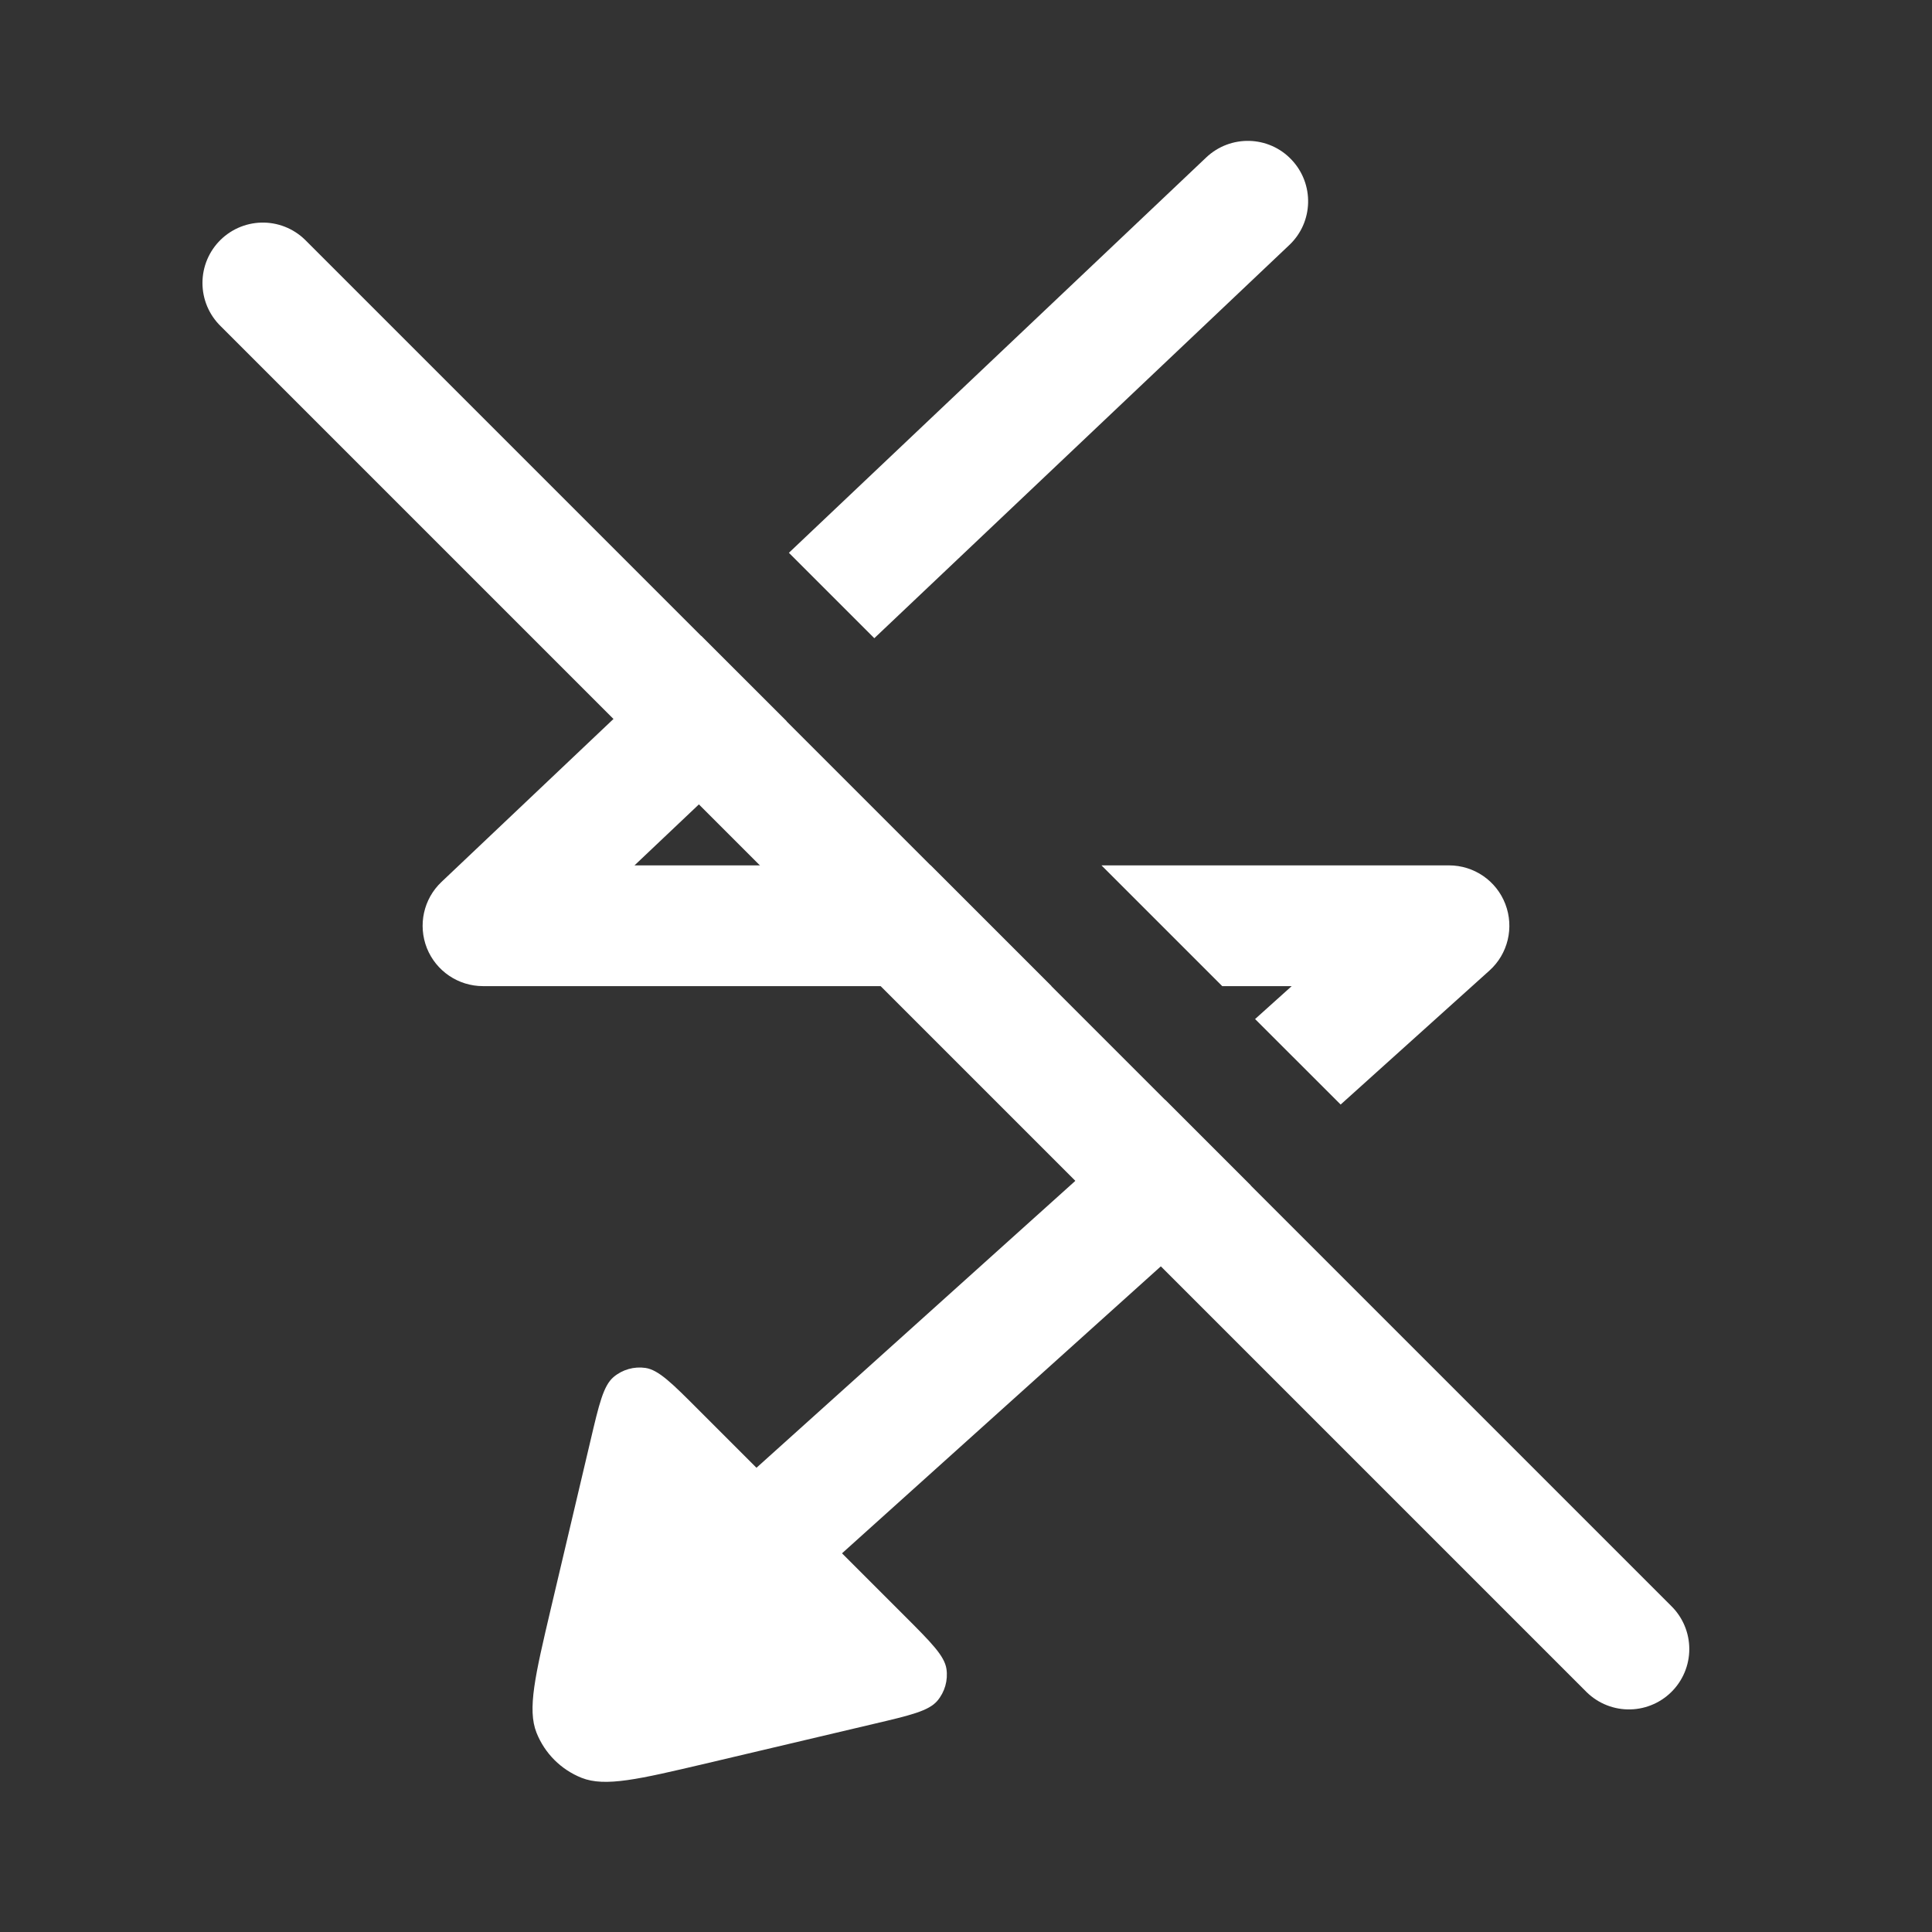 <svg width="24" height="24" viewBox="0 0 24 24" fill="none" xmlns="http://www.w3.org/2000/svg">
<rect x="0" y="0" width="24" height="24" fill="#333333" stroke="none"/>
<path d="M8.768 21.907C7.934 22.103 7.517 22.201 7.225 22.085C6.969 21.983 6.767 21.781 6.665 21.525C6.549 21.233 6.647 20.816 6.843 19.982L7.335 17.897C7.442 17.441 7.496 17.213 7.622 17.106C7.732 17.013 7.877 16.972 8.019 16.993C8.182 17.018 8.348 17.183 8.679 17.515L11.235 20.071C11.566 20.402 11.732 20.568 11.757 20.731C11.778 20.873 11.737 21.018 11.644 21.128C11.537 21.254 11.309 21.308 10.853 21.415L8.768 21.907Z" fill="white"/>
<path d="M3.265 3.515L20.235 20.485" stroke="white" stroke-width="1.5" stroke-linecap="round"/>
<path fill-rule="evenodd" clip-rule="evenodd" d="M8.71 7.899L5.484 10.956C5.261 11.167 5.19 11.492 5.303 11.778C5.417 12.063 5.693 12.25 6 12.25H13.061L11.561 10.75H7.882L9.772 8.96L8.71 7.899ZM13.683 10.75L15.183 12.25H16.046L15.591 12.659L16.654 13.721L18.502 12.057C18.733 11.85 18.811 11.521 18.7 11.231C18.589 10.941 18.311 10.75 18 10.75H13.683ZM15.537 14.726L14.475 13.664L7.498 19.942C7.19 20.22 7.165 20.694 7.443 21.002C7.72 21.31 8.194 21.335 8.502 21.058L15.537 14.726ZM10.861 7.928L9.8 6.867L14.984 1.956C15.285 1.671 15.76 1.683 16.044 1.984C16.329 2.285 16.317 2.76 16.016 3.044L10.861 7.928Z" fill="white"/>
</svg>
